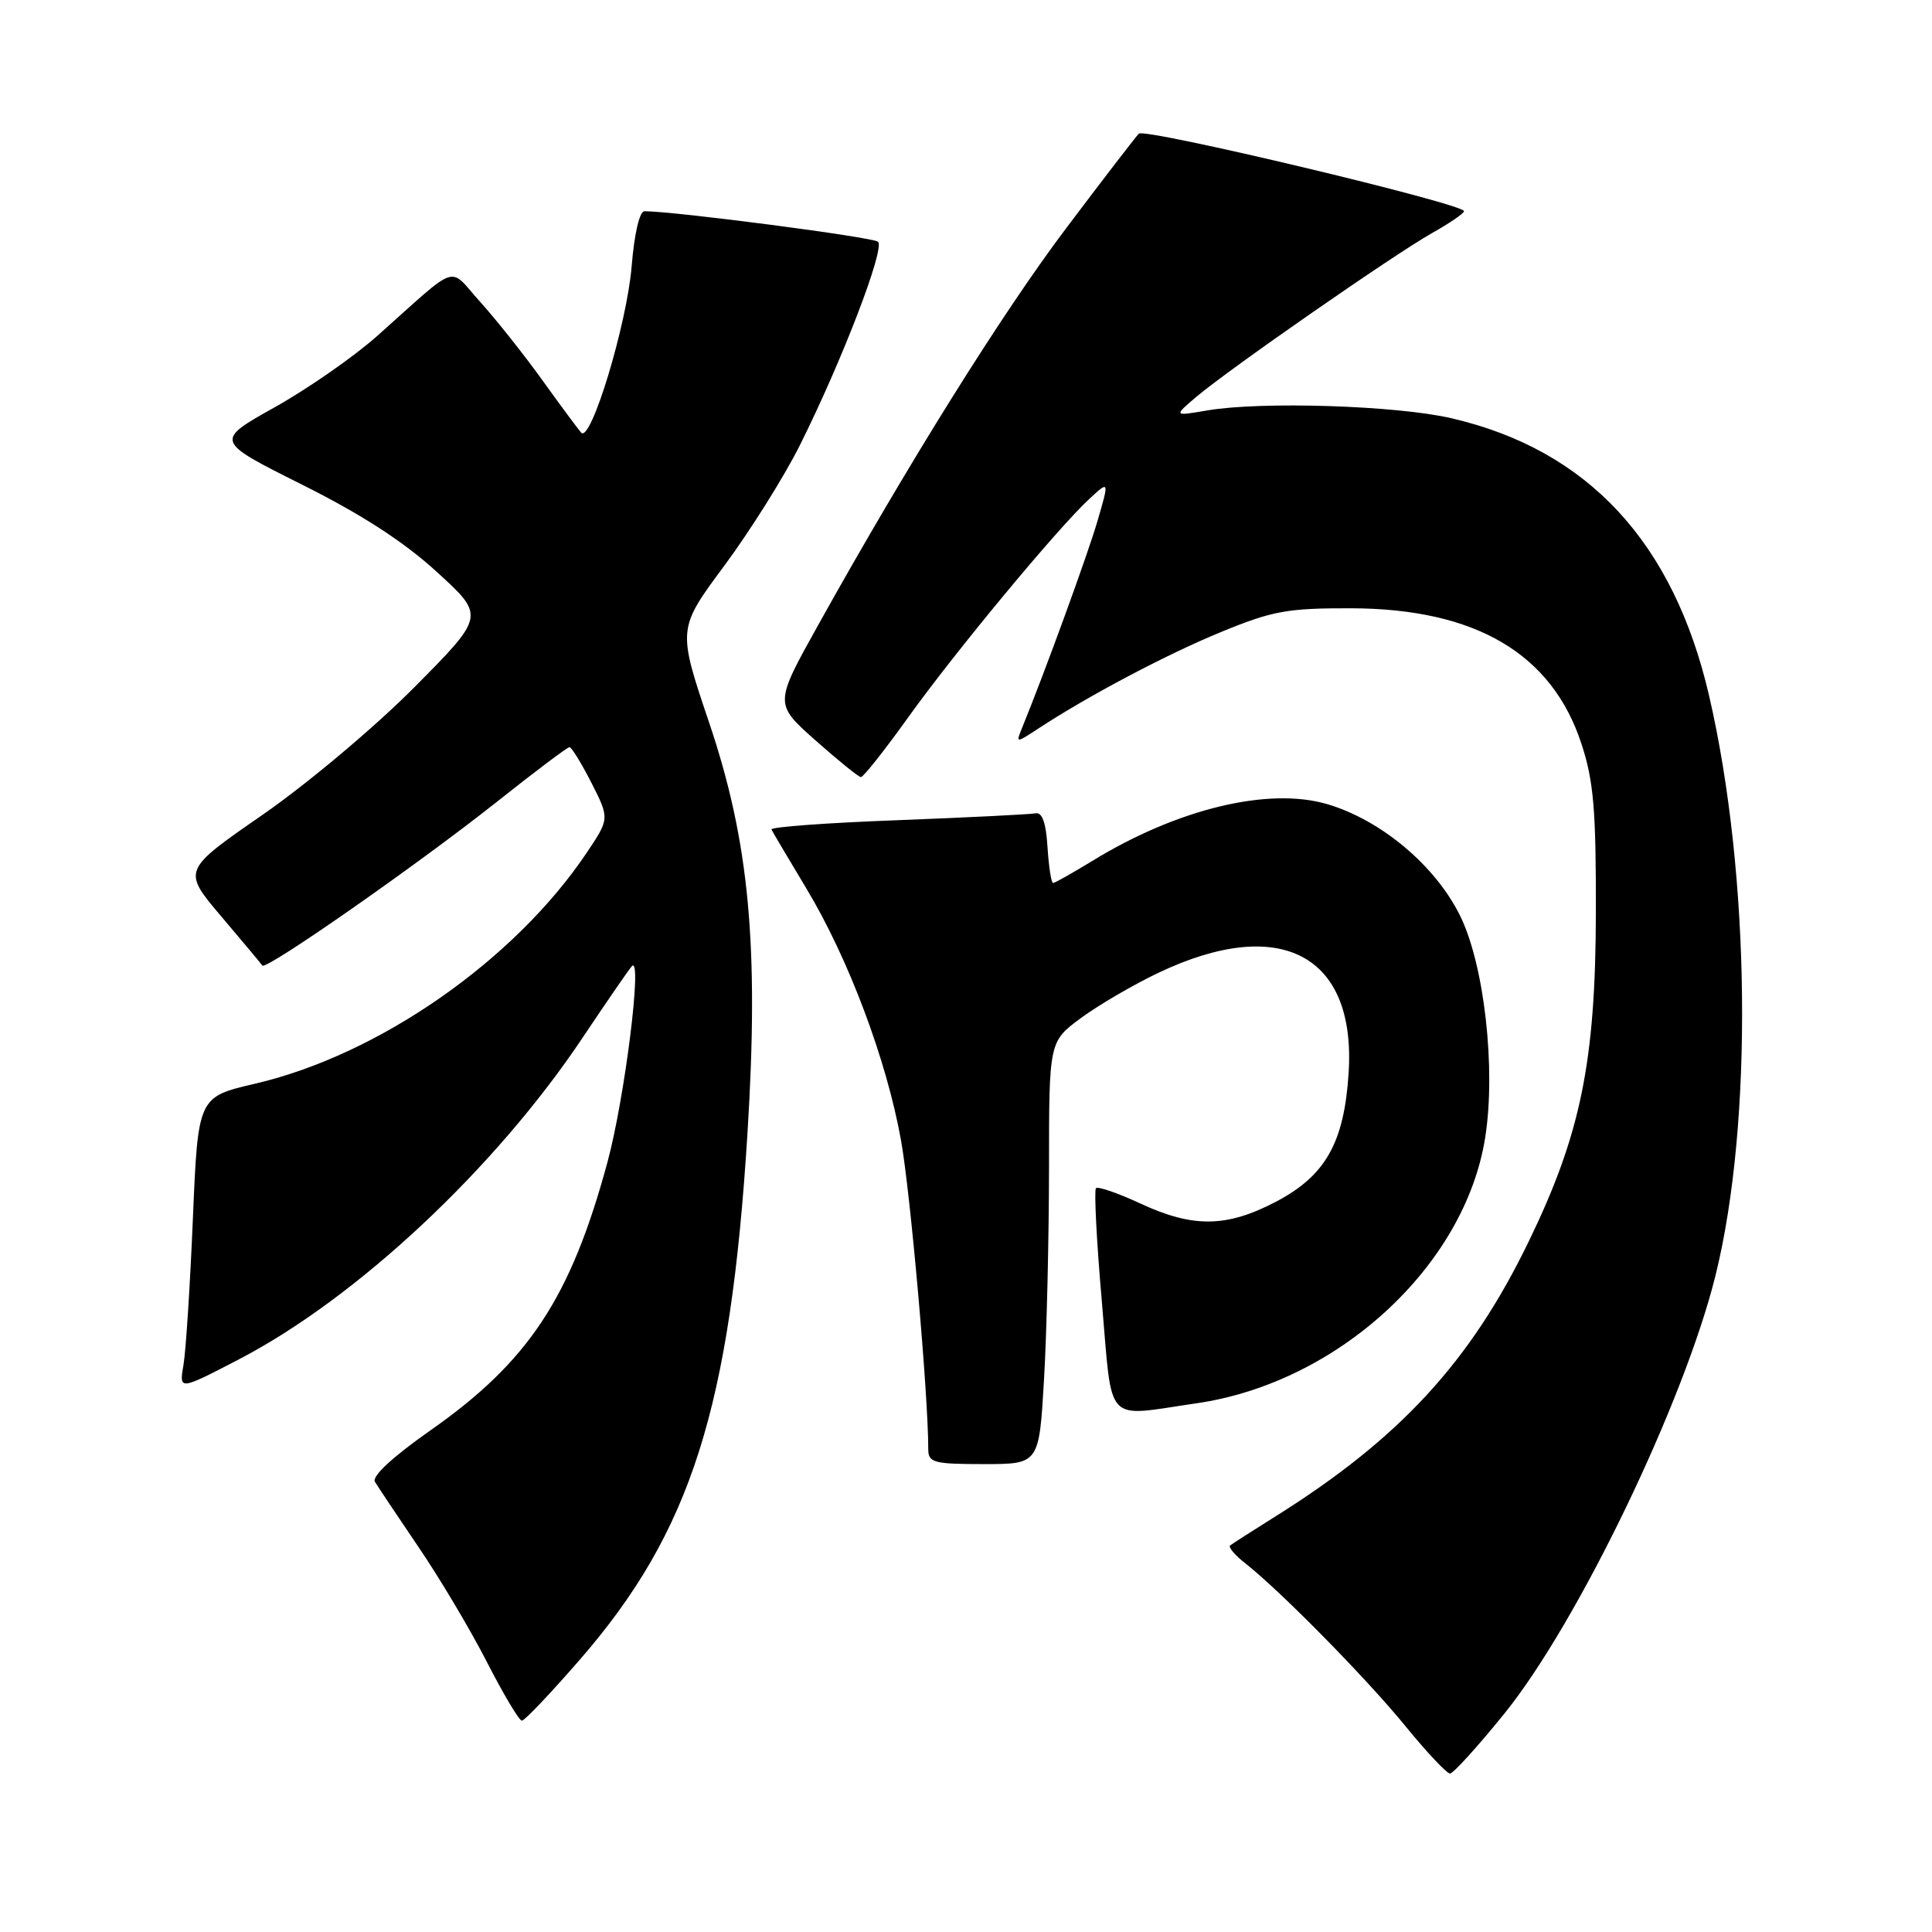 <?xml version="1.0" encoding="UTF-8" standalone="no"?>
<!DOCTYPE svg PUBLIC "-//W3C//DTD SVG 1.1//EN" "http://www.w3.org/Graphics/SVG/1.1/DTD/svg11.dtd" >
<svg xmlns="http://www.w3.org/2000/svg" xmlns:xlink="http://www.w3.org/1999/xlink" version="1.1" viewBox="0 0 256 256">
 <g >
 <path fill="currentColor"
d=" M 199.37 227.02 C 209.11 214.95 223.18 185.74 227.32 168.98 C 232.32 148.74 231.95 115.86 226.46 92.17 C 221.74 71.83 210.39 59.61 192.33 55.42 C 185.04 53.73 167.19 53.16 160.00 54.38 C 155.50 55.15 155.50 55.15 158.50 52.60 C 162.77 48.97 184.70 33.73 189.74 30.89 C 192.08 29.58 193.99 28.27 193.99 27.98 C 194.01 27.01 151.68 16.92 150.90 17.71 C 150.47 18.15 146.14 23.78 141.28 30.23 C 132.74 41.56 120.40 61.31 108.38 82.88 C 102.60 93.26 102.60 93.26 108.05 98.10 C 111.05 100.76 113.76 102.95 114.07 102.97 C 114.39 102.99 117.21 99.42 120.35 95.04 C 126.56 86.37 140.18 69.94 144.37 66.08 C 146.99 63.66 146.99 63.66 145.41 69.08 C 144.08 73.61 138.44 89.08 135.41 96.50 C 134.60 98.48 134.61 98.48 137.55 96.56 C 144.20 92.19 154.61 86.69 161.83 83.73 C 168.61 80.94 170.60 80.58 179.00 80.60 C 195.52 80.64 205.63 86.59 209.55 98.56 C 211.17 103.50 211.49 107.28 211.46 121.00 C 211.42 140.70 209.45 150.32 202.54 164.55 C 194.82 180.47 185.45 190.63 168.99 200.94 C 165.97 202.83 163.28 204.56 163.00 204.78 C 162.72 204.99 163.62 206.06 165.00 207.14 C 169.66 210.80 181.14 222.47 186.25 228.75 C 189.06 232.19 191.70 235.00 192.13 235.00 C 192.57 235.00 195.82 231.41 199.37 227.02 Z  M 76.80 219.95 C 91.57 202.98 96.78 186.60 99.05 150.07 C 100.58 125.34 99.29 111.50 93.95 95.71 C 89.77 83.32 89.77 83.32 95.99 74.94 C 99.40 70.33 103.90 63.17 105.97 59.03 C 111.55 47.87 117.31 32.89 116.34 32.03 C 115.66 31.42 89.27 27.98 85.39 27.99 C 84.74 28.00 84.05 30.98 83.70 35.25 C 83.08 42.91 78.29 58.74 77.01 57.33 C 76.60 56.87 74.29 53.75 71.88 50.40 C 69.47 47.04 65.77 42.38 63.67 40.05 C 59.30 35.22 61.10 34.62 49.94 44.55 C 46.88 47.27 40.79 51.51 36.41 53.96 C 28.44 58.42 28.44 58.42 39.97 64.19 C 47.88 68.14 53.51 71.78 57.89 75.79 C 64.28 81.62 64.28 81.62 54.89 91.08 C 49.69 96.32 40.73 103.85 34.83 107.94 C 24.15 115.33 24.15 115.33 29.31 121.42 C 32.15 124.76 34.60 127.70 34.76 127.94 C 35.21 128.62 55.40 114.52 65.73 106.33 C 70.80 102.30 75.18 99.00 75.46 99.00 C 75.73 99.00 77.04 101.13 78.37 103.73 C 80.77 108.47 80.77 108.47 77.75 112.98 C 68.17 127.26 50.21 139.77 33.82 143.59 C 26.24 145.35 26.24 145.35 25.56 161.43 C 25.19 170.27 24.63 179.02 24.31 180.87 C 23.73 184.24 23.73 184.24 31.66 180.12 C 47.29 171.99 65.61 154.84 77.20 137.50 C 80.51 132.55 83.45 128.28 83.75 128.00 C 85.14 126.69 82.77 145.58 80.49 154.00 C 75.61 172.00 70.04 180.42 56.98 189.57 C 52.02 193.05 49.25 195.62 49.68 196.34 C 50.06 196.98 52.66 200.88 55.46 205.00 C 58.27 209.12 62.35 215.99 64.53 220.25 C 66.71 224.51 68.79 227.99 69.15 228.00 C 69.51 228.00 72.95 224.38 76.80 219.95 Z  M 138.34 182.75 C 138.70 176.56 138.99 163.97 139.00 154.76 C 139.00 138.01 139.00 138.01 143.25 134.88 C 145.59 133.16 150.21 130.46 153.52 128.89 C 169.66 121.22 179.70 126.52 178.70 142.17 C 178.11 151.43 175.64 155.80 169.04 159.25 C 162.51 162.66 158.08 162.71 151.10 159.47 C 148.14 158.09 145.49 157.18 145.22 157.44 C 144.96 157.71 145.30 164.47 146.00 172.47 C 147.44 189.07 146.19 187.73 158.50 185.95 C 177.28 183.25 194.13 167.74 196.80 150.70 C 198.23 141.62 196.68 127.91 193.50 121.40 C 190.24 114.74 183.06 108.69 175.89 106.56 C 168.10 104.25 156.00 107.17 144.73 114.08 C 142.11 115.68 139.78 117.00 139.54 117.00 C 139.30 117.00 138.97 114.86 138.80 112.25 C 138.60 108.99 138.09 107.58 137.20 107.77 C 136.48 107.91 128.25 108.32 118.92 108.68 C 109.58 109.03 102.07 109.58 102.22 109.91 C 102.37 110.23 104.46 113.75 106.85 117.73 C 112.42 126.99 117.47 140.41 119.39 151.10 C 120.64 158.07 123.00 184.80 123.00 192.02 C 123.00 193.81 123.69 194.00 130.35 194.00 C 137.69 194.00 137.69 194.00 138.34 182.75 Z "/>
</g>
</svg>